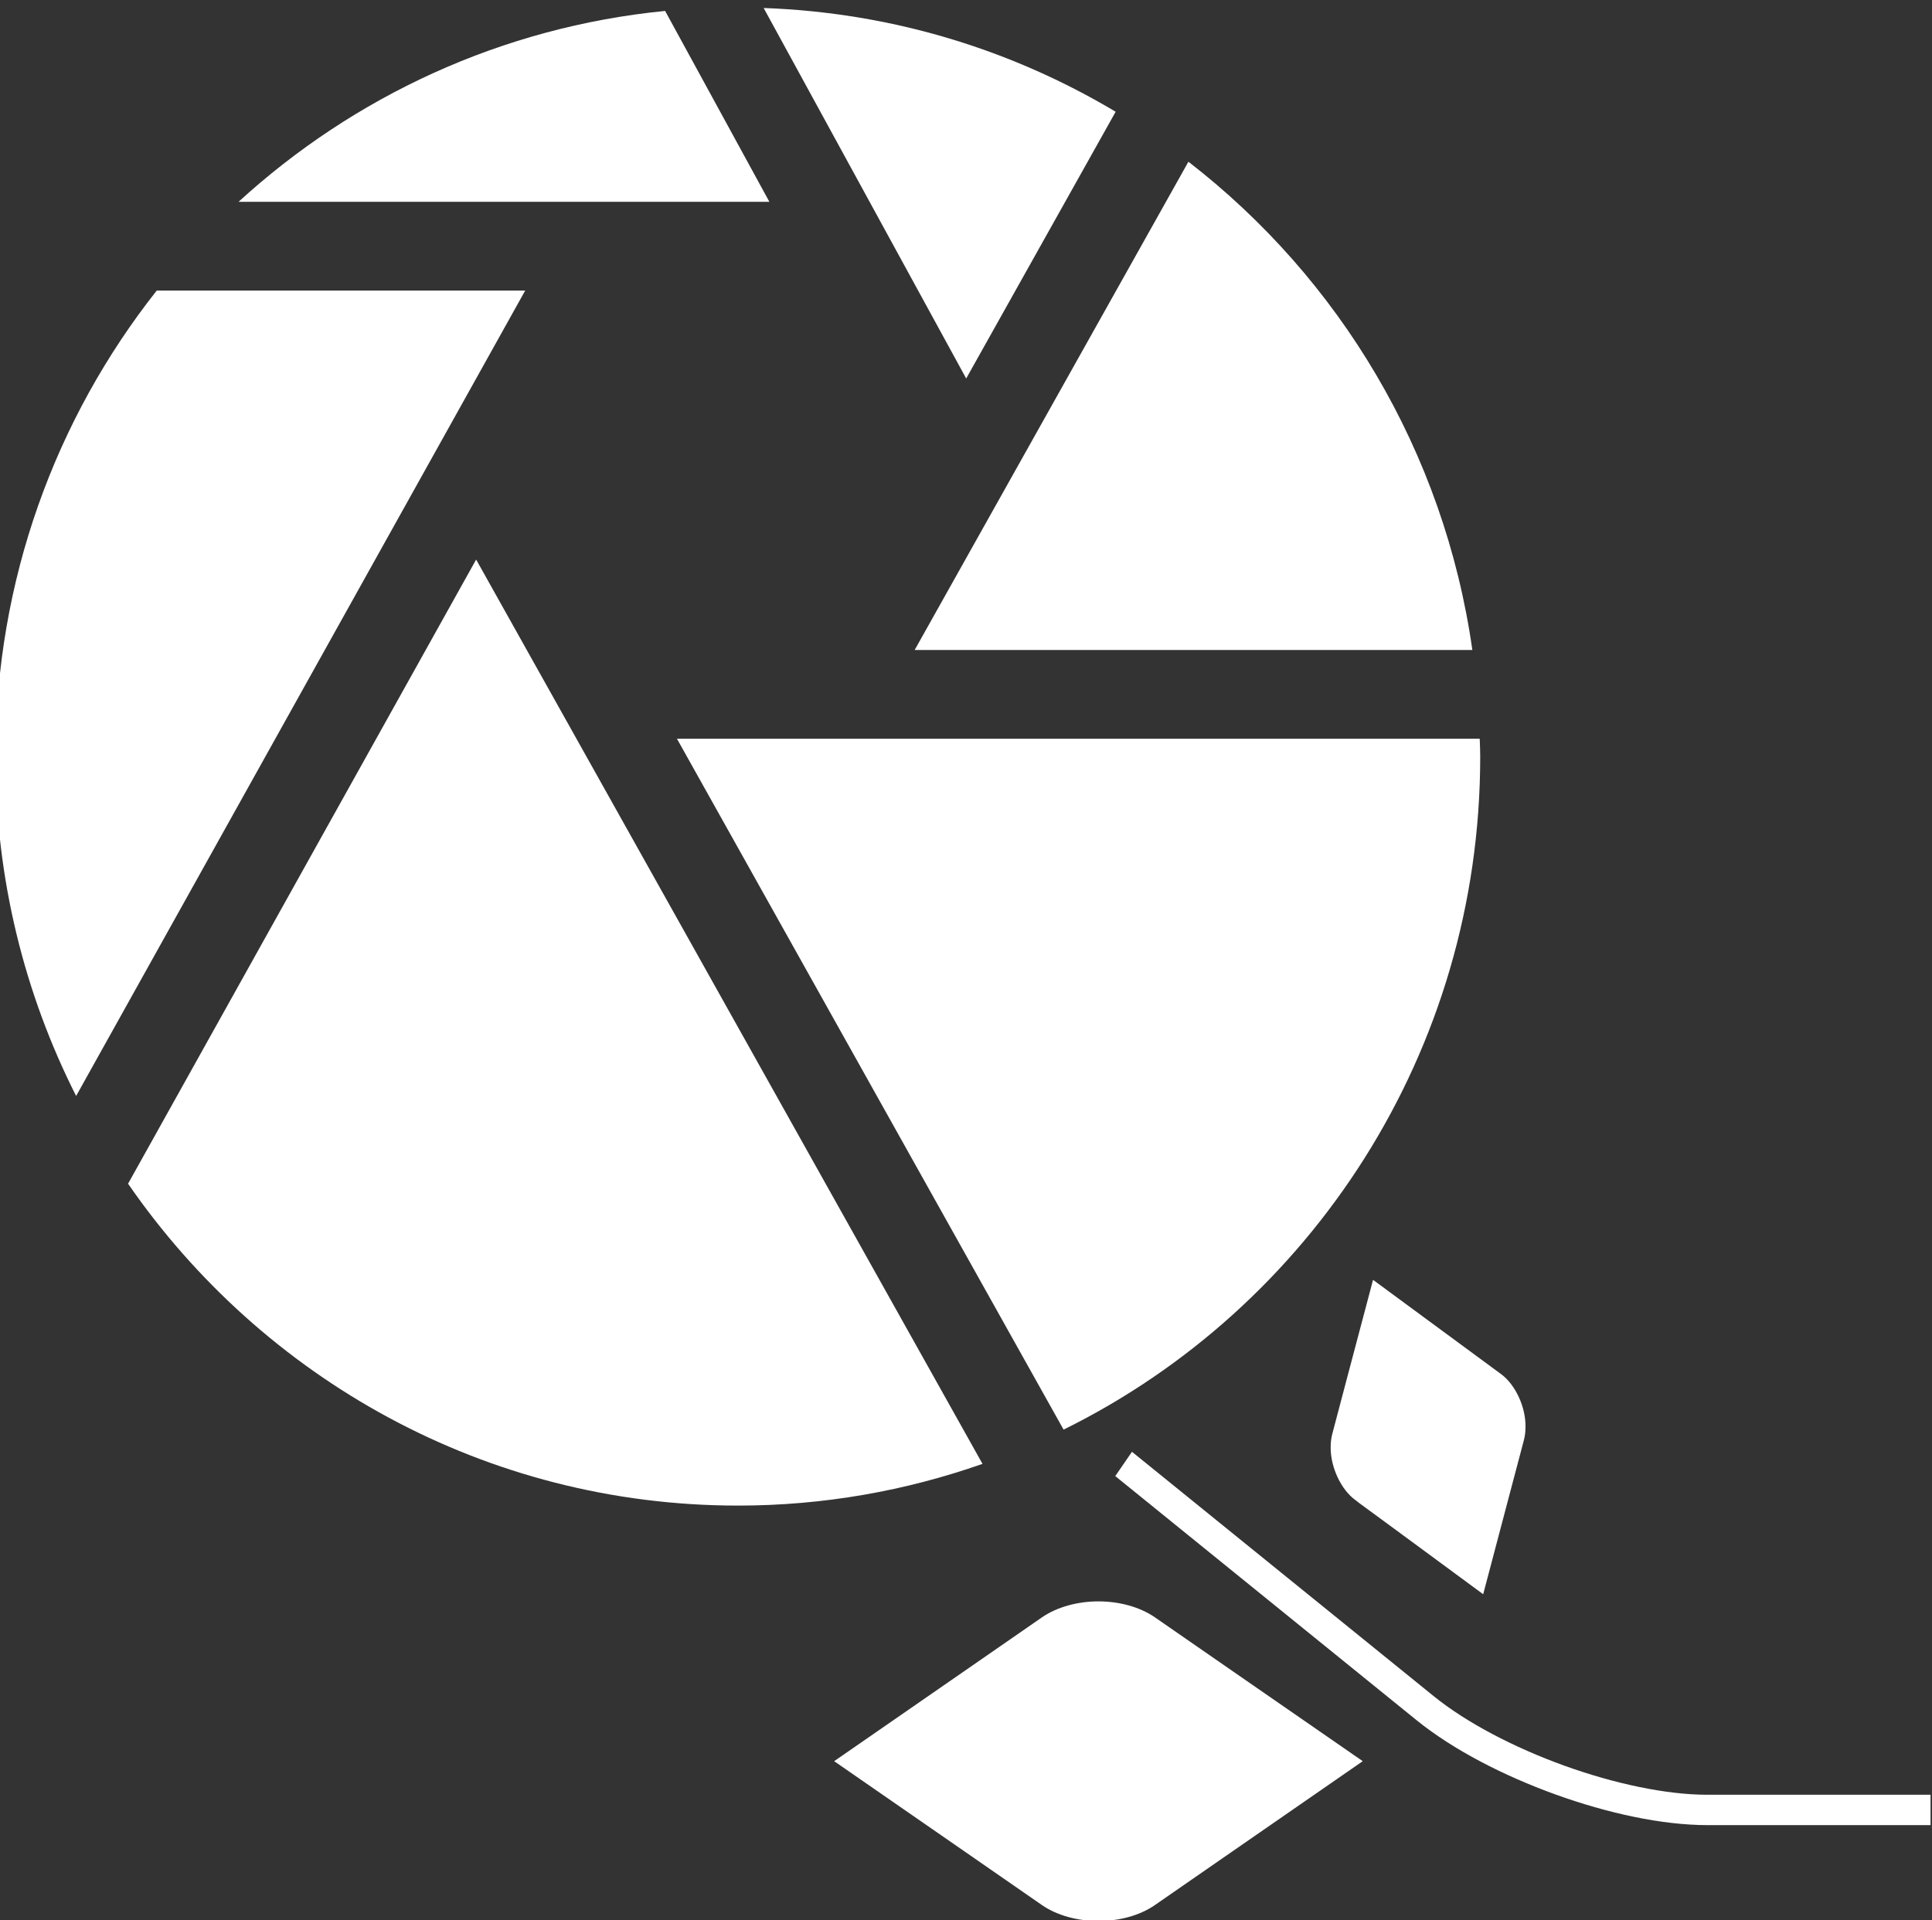 <?xml version="1.0" encoding="UTF-8" standalone="no"?>
<!-- Created with Inkscape (http://www.inkscape.org/) -->

<svg
   xmlns:dc="http://purl.org/dc/elements/1.1/"
   xmlns:cc="http://creativecommons.org/ns#"
   xmlns:rdf="http://www.w3.org/1999/02/22-rdf-syntax-ns#"
   xmlns:svg="http://www.w3.org/2000/svg"
   xmlns="http://www.w3.org/2000/svg"
   xmlns:sodipodi="http://sodipodi.sourceforge.net/DTD/sodipodi-0.dtd"
   xmlns:inkscape="http://www.inkscape.org/namespaces/inkscape"
   id="svg4136"
   version="1.1"
   inkscape:version="0.91 r13725"
   xml:space="preserve"
   width="84.694"
   height="84.197"
   viewBox="0 0 84.694 84.197"
   sodipodi:docname="logo.svg"><rect x="0" y="0" width="84.694" height="84.197" fill="#333333" stroke="none"/><defs
     id="defs4140"><clipPath
       clipPathUnits="userSpaceOnUse"
       id="clipPath4150"><path
         d="m 0,821.446 840.263,0 L 840.263,0 0,0 0,821.446 Z"
         id="path4152"
         inkscape:connector-curvature="0" /></clipPath></defs><sodipodi:namedview
     pagecolor="#ffffff"
     bordercolor="#666666"
     borderopacity="1"
     objecttolerance="10"
     gridtolerance="10"
     guidetolerance="10"
     inkscape:pageopacity="0"
     inkscape:pageshadow="2"
     inkscape:window-width="1920"
     inkscape:window-height="1017"
     id="namedview4138"
     showgrid="false"
     inkscape:zoom="2.3358869"
     inkscape:cx="-6.3415538"
     inkscape:cy="-48.097283"
     inkscape:window-x="-8"
     inkscape:window-y="-8"
     inkscape:window-maximized="1"
     inkscape:current-layer="g4144"
     fit-margin-top="0"
     fit-margin-left="0"
     fit-margin-right="0"
     fit-margin-bottom="0" /><g
     id="g4144"
     inkscape:groupmode="layer"
     inkscape:label="LOGOTIPO"
     transform="matrix(1.25,0,0,-1.25,-415.836,674.367)"><g
       transform="matrix(0.562,0,0,0.562,157.133,224.526)"
       id="g4377"
       inkscape:export-xdpi="90"
       inkscape:export-ydpi="90"
       style="fill:#ffffff"><g
         transform="matrix(0.457,0,0,0.461,404.219,519.871)"
         id="g4154"
         style="fill:#ffffff"><path
           inkscape:connector-curvature="0"
           id="path4156"
           style="fill:#ffffff;fill-opacity:1;fill-rule:nonzero;stroke:none"
           d="M 0,0 C -3.843,26.875 -18.187,50.331 -38.771,66.107 L -76.15,0 0,0 Z" /></g><g
         transform="matrix(0.457,0,0,0.461,322.122,542.305)"
         id="g4158"
         style="fill:#ffffff"><path
           inkscape:connector-curvature="0"
           id="path4160"
           style="fill:#ffffff;fill-opacity:1;fill-rule:nonzero;stroke:none"
           d="m 0,0 c -13.79,-17.311 -22.022,-39.223 -22.022,-63.079 0,-16.555 3.978,-32.164 11.015,-45.966 L 50.313,0 0,0 Z" /></g><g
         transform="matrix(0.457,0,0,0.461,353.846,559.758)"
         id="g4162"
         style="fill:#ffffff"><path
           inkscape:connector-curvature="0"
           id="path4164"
           style="fill:#ffffff;fill-opacity:1;fill-rule:nonzero;stroke:none"
           d="m 0,0 c -22.325,-2.178 -42.52,-11.582 -58.246,-25.841 l 72.481,0 L 0,0 Z" /></g><g
         transform="matrix(0.457,0,0,0.461,381.96,553.466)"
         id="g4166"
         style="fill:#ffffff"><path
           inkscape:connector-curvature="0"
           id="path4168"
           style="fill:#ffffff;fill-opacity:1;fill-rule:nonzero;stroke:none"
           d="M 0,0 C -14.169,8.387 -30.549,13.432 -48.063,14.045 L -20.407,-36.115 0,0 Z" /></g><g
         transform="matrix(0.457,0,0,0.461,320.333,486.559)"
         id="g4170"
         style="fill:#ffffff"><path
           inkscape:connector-curvature="0"
           id="path4172"
           style="fill:#ffffff;fill-opacity:1;fill-rule:nonzero;stroke:none"
           d="m 0,0 c 18.34,-26.342 48.787,-43.58 83.291,-43.58 11.698,0 22.906,2.005 33.381,5.648 L 47.528,84.504 0,0 Z" /></g><g
         transform="matrix(0.457,0,0,0.461,378.711,471.21)"
         id="g4174"
         style="fill:#ffffff"><path
           inkscape:connector-curvature="0"
           id="path4176"
           style="fill:#ffffff;fill-opacity:1;fill-rule:nonzero;stroke:none"
           d="m 0,0 c 33.693,16.489 56.89,51.088 56.89,91.11 0,0.818 -0.037,1.616 -0.068,2.432 l -109.617,0 L 0,0 Z" /></g></g><g
       id="g4254"
       transform="matrix(0.151,0,0,0.164,311.841,537.867)"
       inkscape:export-xdpi="90"
       inkscape:export-ydpi="90"
       style="fill:#ffffff"><path
         sodipodi:nodetypes="cscccccccccccccc"
         d="m 534.452,-373.954 -0.074,0 c -9.464,0 -21.551,2.371 -33.144,6.221 -11.624,3.867 -22.754,9.205 -30.345,14.883 l -70.057,52.249 -3.357,-4.504 -0.52,-0.693 70.04,-52.26 c 8.457,-6.28 20.04,-11.782 32.19,-15.834 l 0.278,0.829 -0.278,-0.829 c 12.135,-4.03 24.739,-6.548 35.267,-6.56 l 51.849,0 0,5.628 0,0.87 z"
         style="fill:#ffffff;fill-opacity:1;fill-rule:nonzero;stroke:none"
         id="path4256"
         inkscape:connector-curvature="0" /></g><g
       id="g4258"
       transform="matrix(0.193,0,0,0.195,369.21,482.761)"
       inkscape:export-xdpi="90"
       inkscape:export-ydpi="90"
       style="fill:#ffffff"><path
         d="m 0,0 -14.301,-9.804 -23.458,-16.068 23.458,-16.074 14.284,-9.798 c 2.738,-1.884 6.514,-2.887 10.289,-2.875 3.775,-0.012 7.54,0.991 10.268,2.875 l 14.294,9.798 23.457,16.074 L 34.834,-9.804 20.53,0 C 17.802,1.871 14.047,2.873 10.272,2.873 6.497,2.873 2.745,1.871 0,0"
         style="fill:#ffffff;fill-opacity:1;fill-rule:nonzero;stroke:none"
         id="path4260"
         inkscape:connector-curvature="0" /></g><g
       id="g4262"
       transform="matrix(0.193,0,0,0.195,384.684,483.572)"
       inkscape:export-xdpi="90"
       inkscape:export-ydpi="90"
       style="fill:#ffffff"><path
         d="m 0,0 4.513,16.922 2.308,8.636 0.581,2.188 c 0.197,0.735 0.287,1.535 0.287,2.385 0.058,3.529 -1.838,7.598 -4.458,9.482 l -9.108,6.638 -14.136,10.301 -4.522,-16.898 -2.832,-10.618 -0.061,-0.227 c -0.193,-0.735 -0.287,-1.533 -0.287,-2.362 -0.034,-3.572 1.882,-7.661 4.515,-9.525 l 0.693,-0.531 8.345,-6.067 L 0,0 Z"
         style="fill:#ffffff;fill-opacity:1;fill-rule:nonzero;stroke:none"
         id="path4264"
         inkscape:connector-curvature="0" /></g></g></svg>